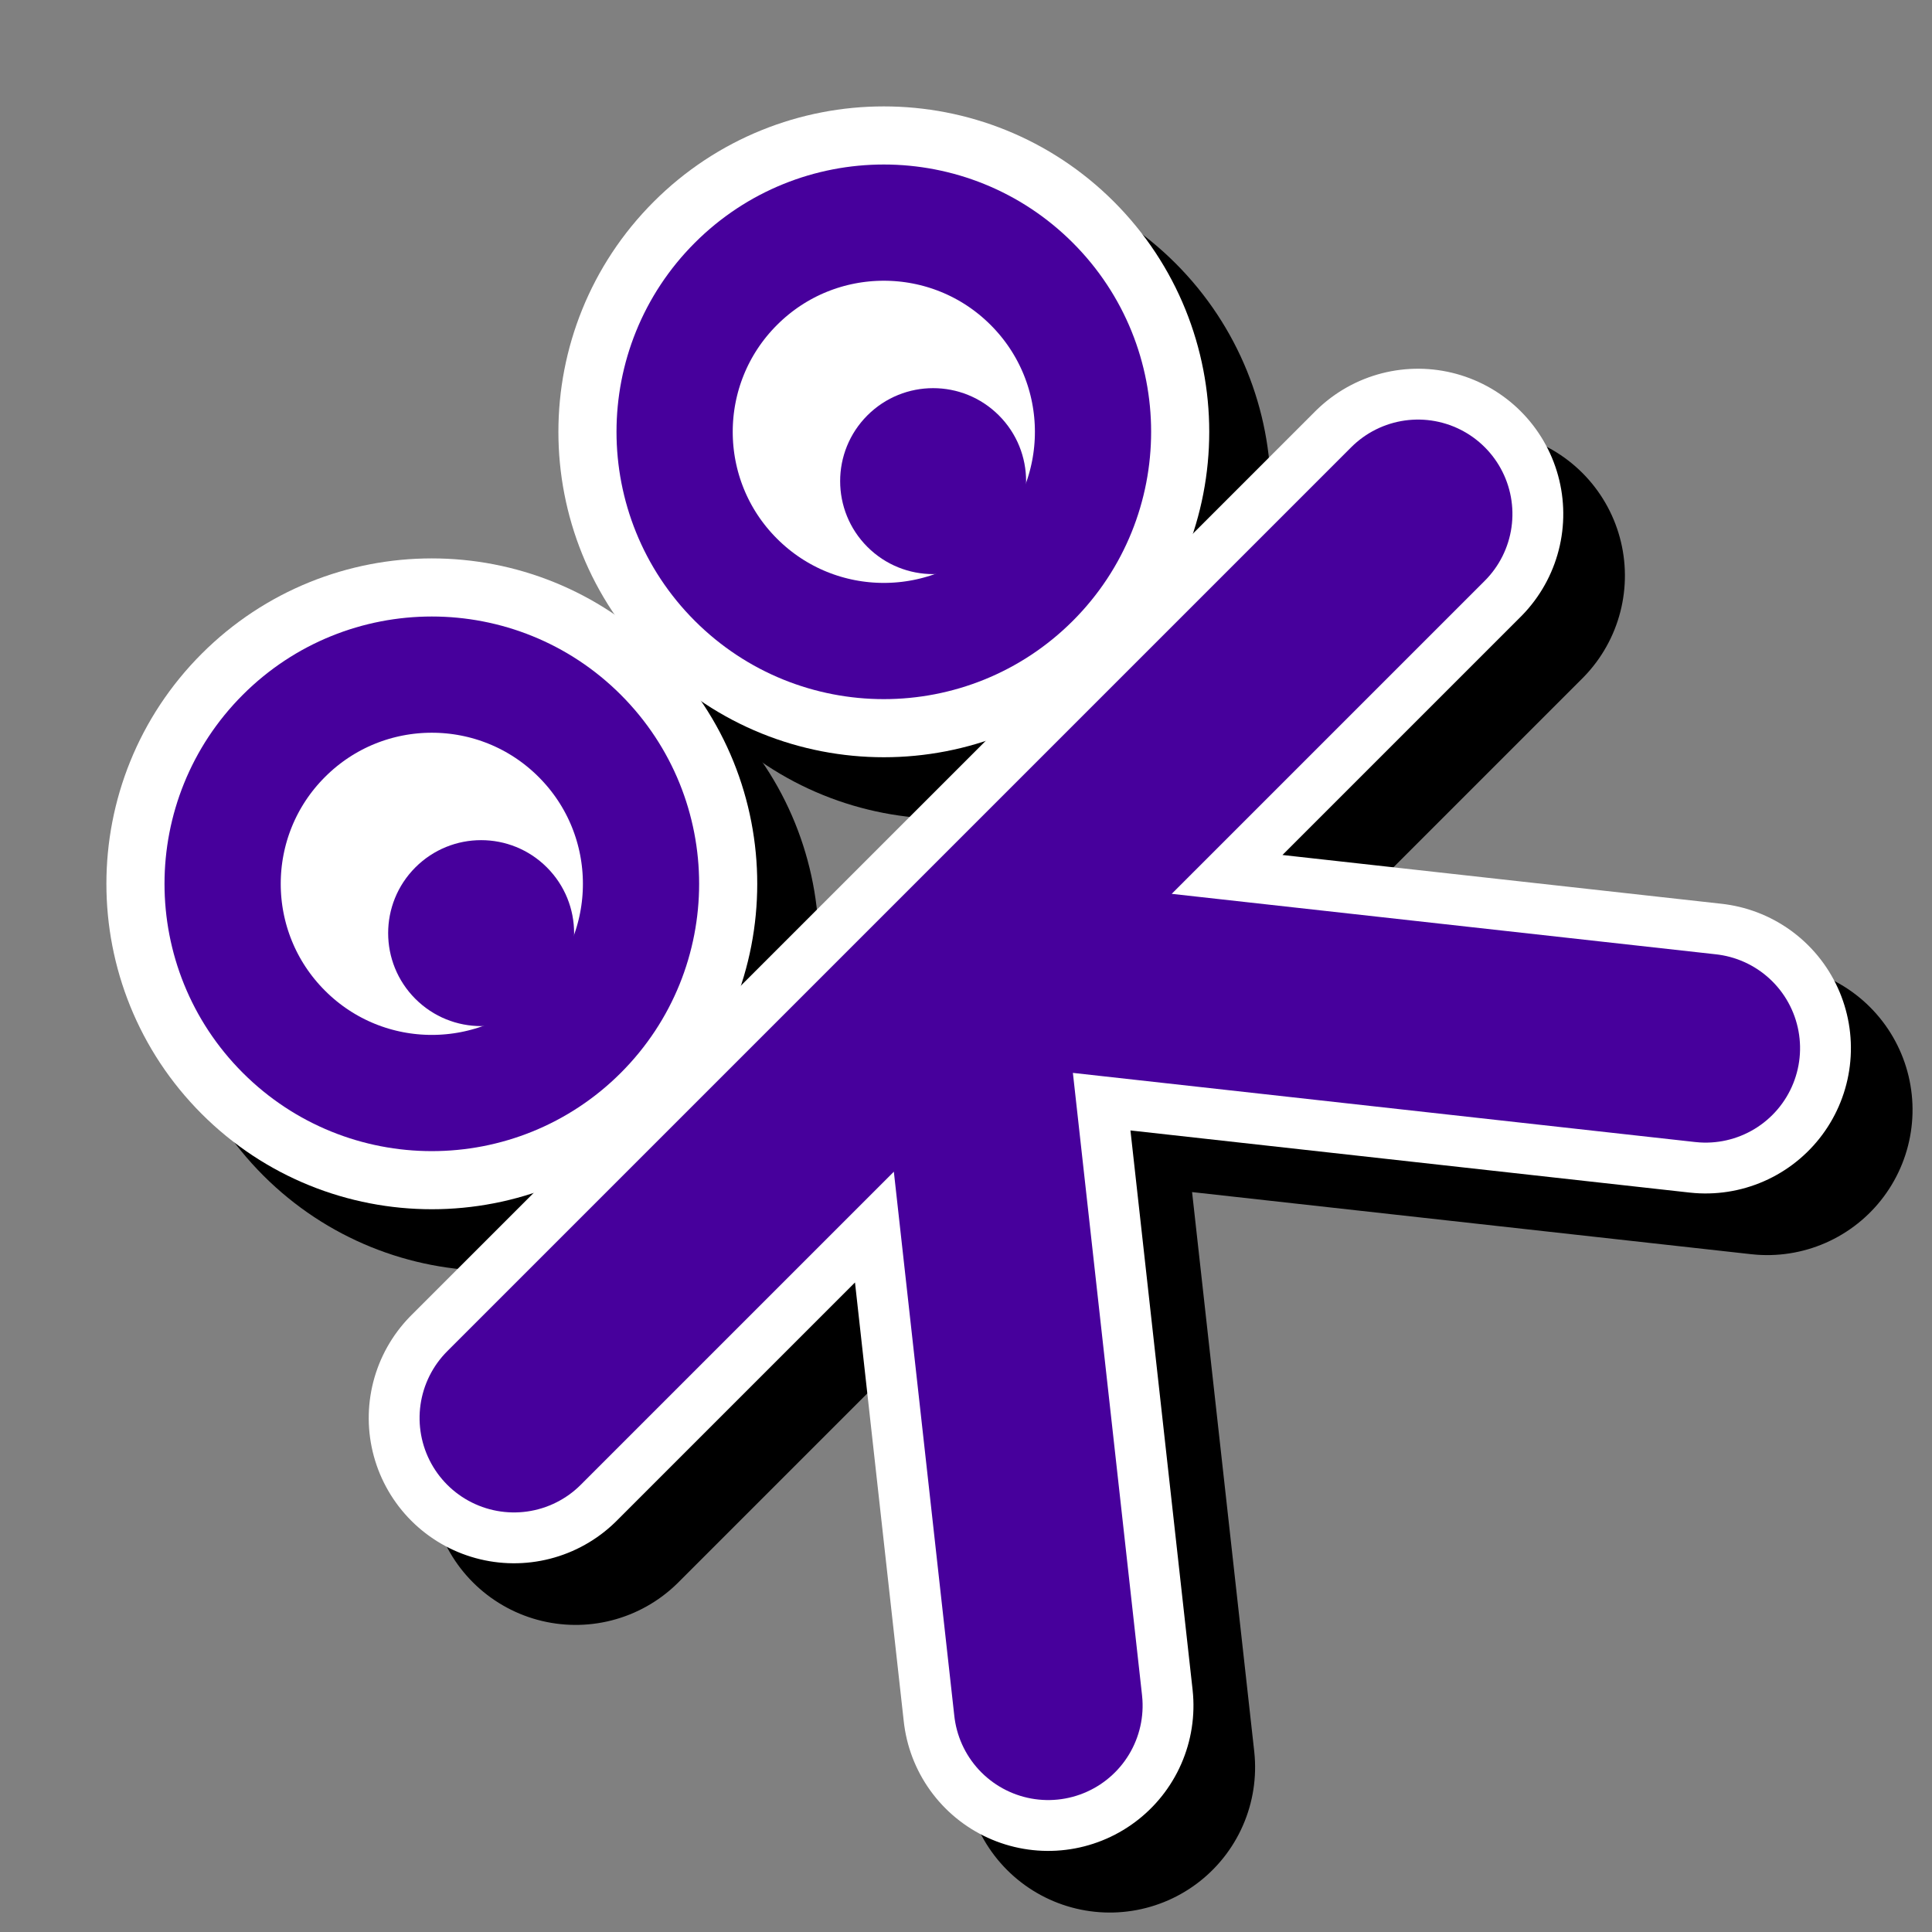 <svg
    width="512" height="512"
    viewBox="0 0 512 512"
    xmlns="http://www.w3.org/2000/svg"
    style="stroke-linecap:round; stroke-linejoin:round; stroke-miterlimit:1.5; fill:none; stroke:none;"
>
    <rect x="0" y="0" width="512" height="512" fill="#808080" stroke="none"/>
    <g transform="translate(256, 256)">
        <g transform="rotate(-45) scale(0.77)">
        <!--<g transform="">-->
            <!-- SHADOW -->
            <g transform="translate(0, 30)">
                <ellipse transform="translate(-110, -150)" cx="0" cy="0" rx="72" ry="72" style="fill:#000;stroke:#000;stroke-width:80px;"/>
                <ellipse transform="translate(+110, -150)" cx="0" cy="0" rx="72" ry="72" style="fill:#000;stroke:#000;stroke-width:80px;"/>
                <path d="M-220,0 L+220,-0Z  M0,0 L-160,+200Z  M0,0 L+160,+200Z" style="stroke-width:100px;stroke:#000;"/>
            </g>
            <!-- EYES -->
            <g transform="translate(0, -150)">
                <g transform="translate(-110, 0)">
                    <ellipse cx="0" cy="0" rx="72" ry="72" style="fill:#fff;stroke:#fff;stroke-width:80px;"/>
                    <ellipse cx="0" cy="0" rx="72" ry="72" style="fill:none;stroke:#47009C;stroke-width:40px;"/>
                    <ellipse cx="0" cy="24" rx="32" ry="32" style="fill:#47009C;"/>
                </g>
                <g transform="translate(+110, 0)">
                    <ellipse cx="0" cy="0" rx="72" ry="72" style="fill:#fff;stroke:#fff;stroke-width:80px;"/>
                    <ellipse cx="0" cy="0" rx="72" ry="72" style="fill:#fff;stroke:#47009C;stroke-width:40px;"/>
                    <ellipse cx="0" cy="24" rx="32" ry="32" style="fill:#47009C;"/>
                </g>
            </g>
            <!-- BODY -->
            <path d="M-220,0 L+220,-0Z  M0,0 L-160,+200Z  M0,0 L+160,+200Z" style="stroke-width:100px;stroke:#fff;"/>
            <path d="M-220,0 L+220,-0Z  M0,0 L-160,+200Z  M0,0 L+160,+200Z" style="stroke-width:65px;stroke:#47009C;"/>
        </g>
    </g>
</svg>
